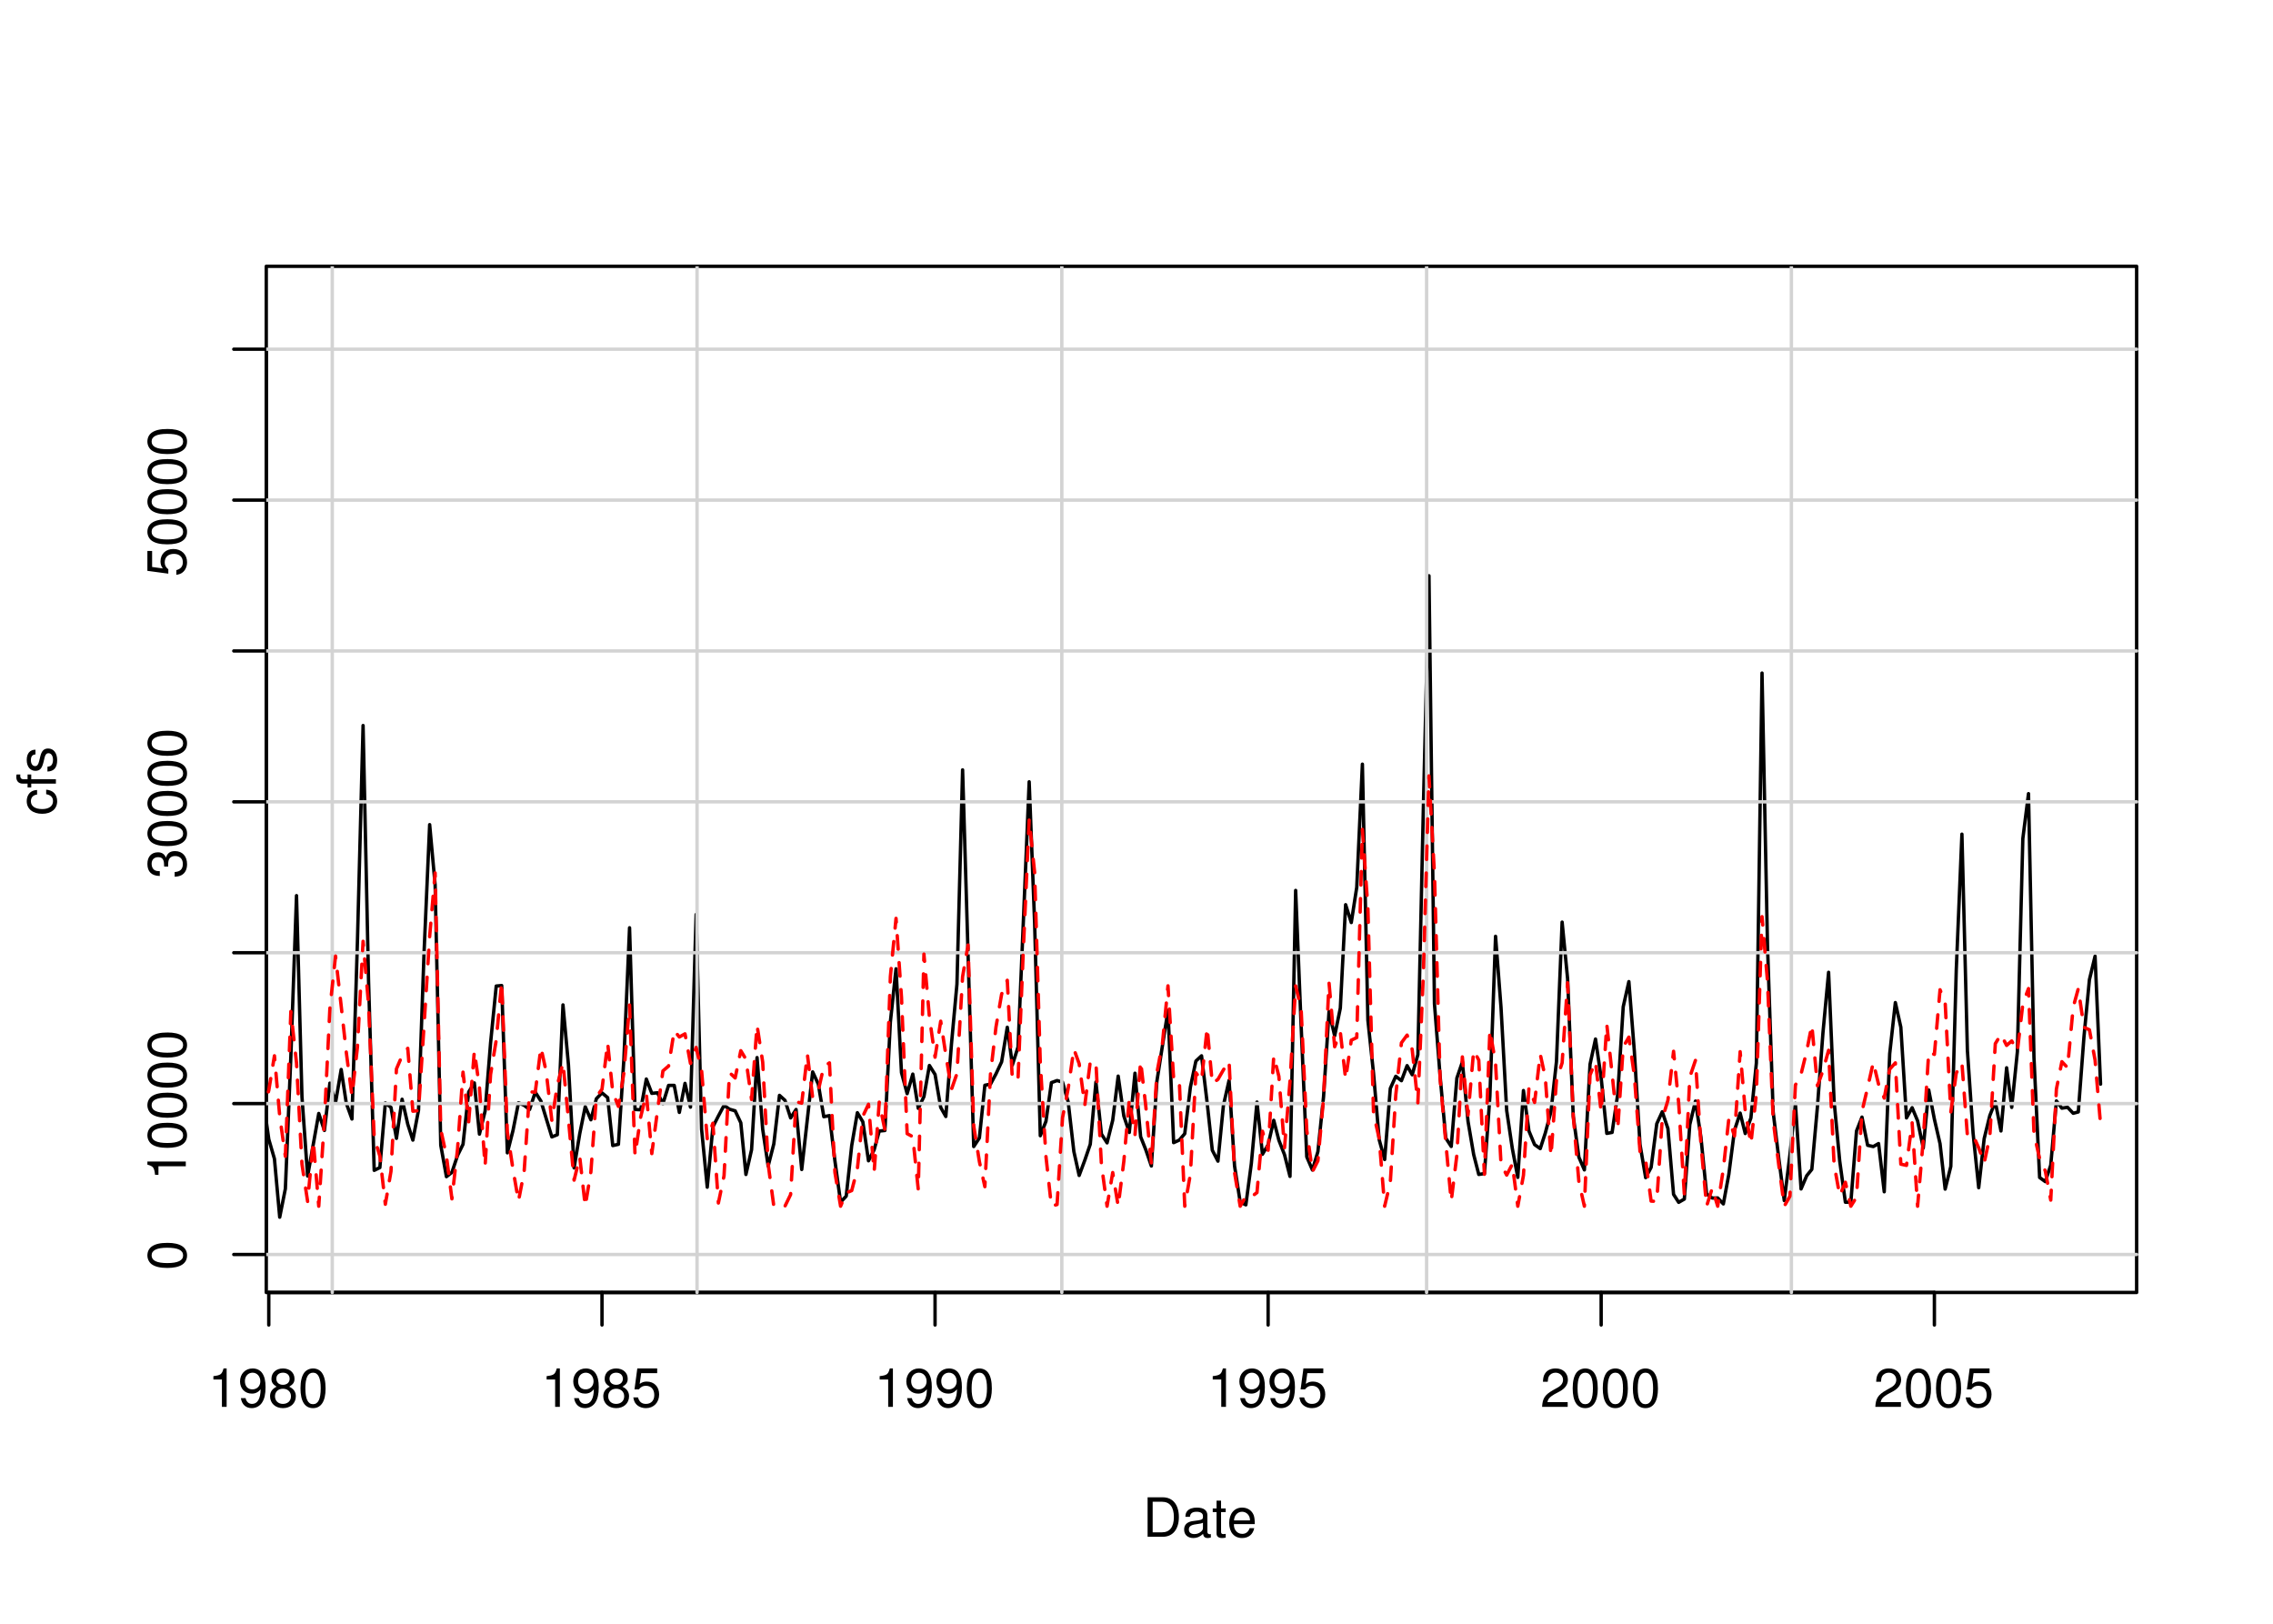 <?xml version="1.0" encoding="UTF-8"?>
<svg xmlns="http://www.w3.org/2000/svg" xmlns:xlink="http://www.w3.org/1999/xlink" width="504pt" height="360pt" viewBox="0 0 504 360" version="1.1">
<defs>
<g>
<symbol overflow="visible" id="glyph0-0">
<path style="stroke:none;" d=""/>
</symbol>
<symbol overflow="visible" id="glyph0-1">
<path style="stroke:none;" d="M 3.109 -6.062 L 3.109 0 L 4.156 0 L 4.156 -8.516 L 3.469 -8.516 C 3.094 -7.203 2.859 -7.016 1.219 -6.812 L 1.219 -6.062 L 3.109 -6.062 Z M 3.109 -6.062 "/>
</symbol>
<symbol overflow="visible" id="glyph0-2">
<path style="stroke:none;" d="M 0.641 -1.938 C 0.844 -0.547 1.75 0.281 3.047 0.281 C 3.984 0.281 4.844 -0.188 5.328 -0.938 C 5.875 -1.766 6.109 -2.812 6.109 -4.359 C 6.109 -5.781 5.891 -6.703 5.391 -7.453 C 4.922 -8.141 4.172 -8.516 3.234 -8.516 C 1.625 -8.516 0.453 -7.312 0.453 -5.641 C 0.453 -4.062 1.531 -2.938 3.078 -2.938 C 3.875 -2.938 4.469 -3.234 5.016 -3.891 C 5 -1.812 4.328 -0.656 3.125 -0.656 C 2.375 -0.656 1.859 -1.125 1.688 -1.938 L 0.641 -1.938 Z M 3.234 -7.578 C 4.219 -7.578 4.953 -6.766 4.953 -5.656 C 4.953 -4.625 4.219 -3.875 3.188 -3.875 C 2.172 -3.875 1.531 -4.578 1.531 -5.719 C 1.531 -6.797 2.25 -7.578 3.234 -7.578 Z M 3.234 -7.578 "/>
</symbol>
<symbol overflow="visible" id="glyph0-3">
<path style="stroke:none;" d="M 4.688 -4.469 C 5.562 -5 5.859 -5.438 5.859 -6.234 C 5.859 -7.578 4.812 -8.516 3.297 -8.516 C 1.797 -8.516 0.75 -7.578 0.75 -6.234 C 0.75 -5.453 1.031 -5.016 1.891 -4.469 C 0.922 -4.016 0.438 -3.297 0.438 -2.359 C 0.438 -0.797 1.625 0.281 3.297 0.281 C 4.984 0.281 6.156 -0.797 6.156 -2.359 C 6.156 -3.297 5.672 -4.016 4.688 -4.469 Z M 3.297 -7.578 C 4.203 -7.578 4.781 -7.047 4.781 -6.219 C 4.781 -5.422 4.188 -4.891 3.297 -4.891 C 2.406 -4.891 1.828 -5.422 1.828 -6.234 C 1.828 -7.047 2.406 -7.578 3.297 -7.578 Z M 3.297 -4.016 C 4.359 -4.016 5.078 -3.344 5.078 -2.344 C 5.078 -1.328 4.359 -0.656 3.281 -0.656 C 2.25 -0.656 1.531 -1.344 1.531 -2.344 C 1.531 -3.344 2.25 -4.016 3.297 -4.016 Z M 3.297 -4.016 "/>
</symbol>
<symbol overflow="visible" id="glyph0-4">
<path style="stroke:none;" d="M 3.297 -8.516 C 2.516 -8.516 1.781 -8.156 1.344 -7.578 C 0.797 -6.828 0.516 -5.688 0.516 -4.109 C 0.516 -1.25 1.469 0.281 3.297 0.281 C 5.094 0.281 6.078 -1.25 6.078 -4.047 C 6.078 -5.703 5.812 -6.797 5.25 -7.578 C 4.812 -8.172 4.109 -8.516 3.297 -8.516 Z M 3.297 -7.578 C 4.438 -7.578 5 -6.422 5 -4.141 C 5 -1.734 4.453 -0.594 3.281 -0.594 C 2.156 -0.594 1.594 -1.781 1.594 -4.109 C 1.594 -6.438 2.156 -7.578 3.297 -7.578 Z M 3.297 -7.578 "/>
</symbol>
<symbol overflow="visible" id="glyph0-5">
<path style="stroke:none;" d="M 5.719 -8.516 L 1.312 -8.516 L 0.688 -3.875 L 1.656 -3.875 C 2.141 -4.469 2.562 -4.672 3.219 -4.672 C 4.359 -4.672 5.078 -3.891 5.078 -2.625 C 5.078 -1.406 4.375 -0.656 3.219 -0.656 C 2.297 -0.656 1.734 -1.125 1.469 -2.094 L 0.422 -2.094 C 0.562 -1.391 0.688 -1.062 0.938 -0.75 C 1.422 -0.094 2.281 0.281 3.234 0.281 C 4.953 0.281 6.156 -0.969 6.156 -2.766 C 6.156 -4.453 5.047 -5.609 3.406 -5.609 C 2.812 -5.609 2.328 -5.453 1.844 -5.094 L 2.172 -7.469 L 5.719 -7.469 L 5.719 -8.516 Z M 5.719 -8.516 "/>
</symbol>
<symbol overflow="visible" id="glyph0-6">
<path style="stroke:none;" d="M 6.078 -1.047 L 1.594 -1.047 C 1.703 -1.734 2.094 -2.188 3.125 -2.797 L 4.328 -3.438 C 5.516 -4.094 6.125 -4.969 6.125 -6.016 C 6.125 -6.719 5.844 -7.375 5.344 -7.844 C 4.844 -8.297 4.219 -8.516 3.406 -8.516 C 2.328 -8.516 1.531 -8.125 1.062 -7.406 C 0.75 -6.953 0.625 -6.422 0.594 -5.562 L 1.656 -5.562 C 1.688 -6.125 1.766 -6.484 1.906 -6.75 C 2.188 -7.266 2.734 -7.578 3.375 -7.578 C 4.328 -7.578 5.047 -6.906 5.047 -5.984 C 5.047 -5.312 4.656 -4.734 3.906 -4.312 L 2.797 -3.688 C 1.016 -2.672 0.5 -1.875 0.406 0 L 6.078 0 L 6.078 -1.047 Z M 6.078 -1.047 "/>
</symbol>
<symbol overflow="visible" id="glyph0-7">
<path style="stroke:none;" d="M 1.062 0 L 4.438 0 C 6.641 0 8 -1.656 8 -4.375 C 8 -7.094 6.656 -8.75 4.438 -8.75 L 1.062 -8.75 L 1.062 0 Z M 2.188 -0.984 L 2.188 -7.766 L 4.25 -7.766 C 5.969 -7.766 6.891 -6.594 6.891 -4.375 C 6.891 -2.156 5.969 -0.984 4.25 -0.984 L 2.188 -0.984 Z M 2.188 -0.984 "/>
</symbol>
<symbol overflow="visible" id="glyph0-8">
<path style="stroke:none;" d="M 6.422 -0.594 C 6.312 -0.562 6.266 -0.562 6.203 -0.562 C 5.859 -0.562 5.656 -0.75 5.656 -1.062 L 5.656 -4.75 C 5.656 -5.875 4.844 -6.469 3.297 -6.469 C 2.391 -6.469 1.625 -6.203 1.219 -5.734 C 0.922 -5.406 0.797 -5.047 0.781 -4.422 L 1.781 -4.422 C 1.875 -5.203 2.328 -5.547 3.266 -5.547 C 4.156 -5.547 4.672 -5.203 4.672 -4.609 L 4.672 -4.344 C 4.672 -3.922 4.422 -3.75 3.625 -3.641 C 2.203 -3.469 1.984 -3.422 1.609 -3.266 C 0.875 -2.969 0.5 -2.406 0.5 -1.578 C 0.5 -0.438 1.297 0.281 2.562 0.281 C 3.359 0.281 4 0 4.703 -0.641 C 4.781 -0.016 5.094 0.281 5.734 0.281 C 5.938 0.281 6.094 0.25 6.422 0.172 L 6.422 -0.594 Z M 4.672 -1.984 C 4.672 -1.641 4.578 -1.438 4.266 -1.156 C 3.859 -0.797 3.375 -0.594 2.781 -0.594 C 2 -0.594 1.547 -0.969 1.547 -1.609 C 1.547 -2.266 1.984 -2.609 3.062 -2.766 C 4.109 -2.906 4.328 -2.953 4.672 -3.109 L 4.672 -1.984 Z M 4.672 -1.984 "/>
</symbol>
<symbol overflow="visible" id="glyph0-9">
<path style="stroke:none;" d="M 3.047 -6.281 L 2.016 -6.281 L 2.016 -8.016 L 1.016 -8.016 L 1.016 -6.281 L 0.172 -6.281 L 0.172 -5.469 L 1.016 -5.469 L 1.016 -0.719 C 1.016 -0.078 1.453 0.281 2.234 0.281 C 2.469 0.281 2.719 0.25 3.047 0.188 L 3.047 -0.641 C 2.922 -0.609 2.766 -0.594 2.562 -0.594 C 2.141 -0.594 2.016 -0.719 2.016 -1.156 L 2.016 -5.469 L 3.047 -5.469 L 3.047 -6.281 Z M 3.047 -6.281 "/>
</symbol>
<symbol overflow="visible" id="glyph0-10">
<path style="stroke:none;" d="M 6.156 -2.812 C 6.156 -3.766 6.078 -4.344 5.906 -4.812 C 5.5 -5.844 4.531 -6.469 3.359 -6.469 C 1.609 -6.469 0.484 -5.125 0.484 -3.062 C 0.484 -1 1.578 0.281 3.344 0.281 C 4.781 0.281 5.766 -0.547 6.031 -1.906 L 5.016 -1.906 C 4.734 -1.078 4.172 -0.641 3.375 -0.641 C 2.734 -0.641 2.203 -0.938 1.859 -1.469 C 1.625 -1.828 1.531 -2.188 1.531 -2.812 L 6.156 -2.812 Z M 1.547 -3.625 C 1.625 -4.781 2.344 -5.547 3.344 -5.547 C 4.328 -5.547 5.094 -4.734 5.094 -3.703 C 5.094 -3.672 5.094 -3.641 5.078 -3.625 L 1.547 -3.625 Z M 1.547 -3.625 "/>
</symbol>
<symbol overflow="visible" id="glyph1-0">
<path style="stroke:none;" d=""/>
</symbol>
<symbol overflow="visible" id="glyph1-1">
<path style="stroke:none;" d="M -8.516 -3.297 C -8.516 -2.516 -8.156 -1.781 -7.578 -1.344 C -6.828 -0.797 -5.688 -0.516 -4.109 -0.516 C -1.25 -0.516 0.281 -1.469 0.281 -3.297 C 0.281 -5.094 -1.25 -6.078 -4.047 -6.078 C -5.703 -6.078 -6.797 -5.812 -7.578 -5.25 C -8.172 -4.812 -8.516 -4.109 -8.516 -3.297 Z M -7.578 -3.297 C -7.578 -4.438 -6.422 -5 -4.141 -5 C -1.734 -5 -0.594 -4.453 -0.594 -3.281 C -0.594 -2.156 -1.781 -1.594 -4.109 -1.594 C -6.438 -1.594 -7.578 -2.156 -7.578 -3.297 Z M -7.578 -3.297 "/>
</symbol>
<symbol overflow="visible" id="glyph1-2">
<path style="stroke:none;" d="M -6.062 -3.109 L 0 -3.109 L 0 -4.156 L -8.516 -4.156 L -8.516 -3.469 C -7.203 -3.094 -7.016 -2.859 -6.812 -1.219 L -6.062 -1.219 L -6.062 -3.109 Z M -6.062 -3.109 "/>
</symbol>
<symbol overflow="visible" id="glyph1-3">
<path style="stroke:none;" d="M -3.906 -2.656 L -3.906 -2.781 L -3.906 -3.234 C -3.906 -4.391 -3.391 -4.984 -2.359 -4.984 C -1.297 -4.984 -0.656 -4.328 -0.656 -3.234 C -0.656 -2.078 -1.234 -1.516 -2.469 -1.438 L -2.469 -0.391 C -1.781 -0.438 -1.344 -0.547 -0.953 -0.75 C -0.141 -1.188 0.281 -2.031 0.281 -3.188 C 0.281 -4.938 -0.766 -6.078 -2.375 -6.078 C -3.453 -6.078 -4.062 -5.656 -4.406 -4.625 C -4.719 -5.422 -5.312 -5.812 -6.172 -5.812 C -7.625 -5.812 -8.516 -4.844 -8.516 -3.234 C -8.516 -1.516 -7.578 -0.594 -5.766 -0.562 L -5.766 -1.625 C -6.281 -1.625 -6.562 -1.688 -6.828 -1.812 C -7.297 -2.047 -7.578 -2.578 -7.578 -3.234 C -7.578 -4.172 -7.031 -4.734 -6.125 -4.734 C -5.531 -4.734 -5.172 -4.531 -4.984 -4.062 C -4.859 -3.766 -4.812 -3.391 -4.797 -2.656 L -3.906 -2.656 Z M -3.906 -2.656 "/>
</symbol>
<symbol overflow="visible" id="glyph1-4">
<path style="stroke:none;" d="M -8.516 -5.719 L -8.516 -1.312 L -3.875 -0.688 L -3.875 -1.656 C -4.469 -2.141 -4.672 -2.562 -4.672 -3.219 C -4.672 -4.359 -3.891 -5.078 -2.625 -5.078 C -1.406 -5.078 -0.656 -4.375 -0.656 -3.219 C -0.656 -2.297 -1.125 -1.734 -2.094 -1.469 L -2.094 -0.422 C -1.391 -0.562 -1.062 -0.688 -0.75 -0.938 C -0.094 -1.422 0.281 -2.281 0.281 -3.234 C 0.281 -4.953 -0.969 -6.156 -2.766 -6.156 C -4.453 -6.156 -5.609 -5.047 -5.609 -3.406 C -5.609 -2.812 -5.453 -2.328 -5.094 -1.844 L -7.469 -2.172 L -7.469 -5.719 L -8.516 -5.719 Z M -8.516 -5.719 "/>
</symbol>
<symbol overflow="visible" id="glyph1-5">
<path style="stroke:none;" d="M -4.172 -5.656 C -4.781 -5.609 -5.188 -5.469 -5.531 -5.234 C -6.125 -4.797 -6.469 -4.047 -6.469 -3.172 C -6.469 -1.469 -5.125 -0.375 -3.031 -0.375 C -1.016 -0.375 0.281 -1.453 0.281 -3.156 C 0.281 -4.656 -0.625 -5.609 -2.156 -5.719 L -2.156 -4.719 C -1.156 -4.547 -0.641 -4.031 -0.641 -3.188 C -0.641 -2.078 -1.547 -1.422 -3.031 -1.422 C -4.609 -1.422 -5.547 -2.062 -5.547 -3.156 C -5.547 -4 -5.047 -4.531 -4.172 -4.641 L -4.172 -5.656 Z M -4.172 -5.656 "/>
</symbol>
<symbol overflow="visible" id="glyph1-6">
<path style="stroke:none;" d="M -6.281 -3.094 L -6.281 -2.047 L -7.266 -2.047 C -7.688 -2.047 -7.906 -2.297 -7.906 -2.75 C -7.906 -2.828 -7.906 -2.875 -7.891 -3.094 L -8.719 -3.094 C -8.766 -2.875 -8.781 -2.734 -8.781 -2.531 C -8.781 -1.609 -8.25 -1.062 -7.359 -1.062 L -6.281 -1.062 L -6.281 -0.219 L -5.469 -0.219 L -5.469 -1.062 L 0 -1.062 L 0 -2.047 L -5.469 -2.047 L -5.469 -3.094 L -6.281 -3.094 Z M -6.281 -3.094 "/>
</symbol>
<symbol overflow="visible" id="glyph1-7">
<path style="stroke:none;" d="M -4.531 -5.25 C -5.766 -5.25 -6.469 -4.422 -6.469 -2.969 C -6.469 -1.516 -5.719 -0.562 -4.547 -0.562 C -3.562 -0.562 -3.094 -1.062 -2.734 -2.562 L -2.516 -3.484 C -2.344 -4.188 -2.094 -4.469 -1.625 -4.469 C -1.047 -4.469 -0.641 -3.875 -0.641 -3 C -0.641 -2.453 -0.797 -2 -1.062 -1.75 C -1.25 -1.594 -1.422 -1.531 -1.875 -1.469 L -1.875 -0.406 C -0.422 -0.453 0.281 -1.266 0.281 -2.922 C 0.281 -4.5 -0.5 -5.516 -1.719 -5.516 C -2.656 -5.516 -3.172 -4.984 -3.469 -3.734 L -3.703 -2.766 C -3.891 -1.953 -4.156 -1.609 -4.594 -1.609 C -5.172 -1.609 -5.547 -2.125 -5.547 -2.938 C -5.547 -3.75 -5.203 -4.172 -4.531 -4.203 L -4.531 -5.25 Z M -4.531 -5.25 "/>
</symbol>
</g>
<clipPath id="clip1">
  <path d="M 59.039 59.039 L 474.758 59.039 L 474.758 287.559 L 59.039 287.559 Z M 59.039 59.039 "/>
</clipPath>
<clipPath id="clip2">
  <path d="M 0 0 L 505 0 L 505 361 L 0 361 Z M 0 0 "/>
</clipPath>
<clipPath id="clip3">
  <path d="M 0 0 L 505 0 L 505 361 L 0 361 Z M 0 0 "/>
</clipPath>
<clipPath id="clip4">
  <path d="M 59.039 59.039 L 474.758 59.039 L 474.758 287.559 L 59.039 287.559 Z M 59.039 59.039 "/>
</clipPath>
</defs>
<g id="surface0">
<rect x="0" y="0" width="504" height="360" style="fill:rgb(100%,100%,100%);fill-opacity:1;stroke:none;"/>
<g clip-path="url(#clip1)" clip-rule="nonzero">
<path style="fill:none;stroke-width:0.75;stroke-linecap:round;stroke-linejoin:round;stroke:rgb(0%,0%,0%);stroke-opacity:1;stroke-miterlimit:10;" d="M 53.41 252.945 L 53.41 252.945 L 54.664 255.641 L 55.879 252.469 L 57.133 240.867 L 58.344 243.652 L 59.598 252.586 L 60.852 256.922 L 62.023 269.863 L 63.277 263.543 L 64.492 234.234 L 65.746 198.574 L 66.957 243.188 L 68.211 260.742 L 69.465 253.703 L 70.68 246.867 L 71.934 250.629 L 73.145 240.141 L 74.398 244.484 L 75.652 237.117 L 76.785 244.609 L 78.039 248.098 L 79.254 208.766 L 80.508 160.859 L 81.719 217.441 L 82.973 259.48 L 84.227 258.863 L 85.441 244.535 L 86.695 245.523 L 87.906 252.387 L 89.16 243.715 L 90.414 249.254 L 91.547 252.773 L 92.801 246.113 L 94.016 211.469 L 95.27 182.832 L 96.48 196.152 L 97.734 253.91 L 98.988 260.879 L 100.203 259.93 L 101.457 256.168 L 102.668 253.703 L 103.922 242.105 L 105.176 240.098 L 106.309 251.449 L 107.562 246.344 L 108.777 231.234 L 110.031 218.617 L 111.242 218.504 L 112.496 255.594 L 113.75 250.641 L 114.965 244.492 L 116.219 245.059 L 117.43 245.984 L 118.684 242.148 L 119.938 244.109 L 121.109 247.969 L 122.363 252.062 L 123.578 251.582 L 124.832 222.797 L 126.043 236.07 L 127.297 258.934 L 128.551 251.348 L 129.766 245.363 L 131.02 248.27 L 132.234 243.602 L 133.484 242.301 L 134.738 243.352 L 135.871 253.988 L 137.125 253.703 L 138.34 234.742 L 139.594 205.695 L 140.805 245.988 L 142.059 246.051 L 143.312 239.234 L 144.527 242.406 L 145.781 242.281 L 146.992 244.703 L 148.246 240.648 L 149.5 240.648 L 150.633 246.633 L 151.887 240.195 L 153.102 245.465 L 154.355 202.75 L 155.566 250.371 L 156.82 263.215 L 158.074 249.816 L 159.289 247.43 L 160.543 245.078 L 161.754 245.922 L 163.008 246.285 L 164.262 248.941 L 165.395 260.395 L 166.648 254.906 L 167.863 234.477 L 169.117 250.391 L 170.328 258.523 L 171.582 253.605 L 172.836 242.852 L 174.051 243.949 L 175.305 247.852 L 176.516 245.98 L 177.77 259.289 L 179.023 248.066 L 180.195 237.656 L 181.449 240.371 L 182.664 247.586 L 183.918 247.344 L 185.133 257.41 L 186.387 266.527 L 187.637 265.199 L 188.852 253.984 L 190.105 246.695 L 191.32 248.727 L 192.574 257.359 L 193.828 254.914 L 194.957 250.766 L 196.211 250.645 L 197.426 226.582 L 198.68 214.789 L 199.891 237.805 L 201.145 242.473 L 202.398 238.141 L 203.613 245.73 L 204.867 243.133 L 206.082 236.223 L 207.332 238.219 L 208.586 245.527 L 209.719 247.539 L 210.973 231.477 L 212.188 218.172 L 213.441 170.691 L 214.652 211.613 L 215.906 254.203 L 217.16 252.305 L 218.375 240.613 L 219.629 240.359 L 220.84 238.098 L 222.094 235.422 L 223.348 227.754 L 224.48 236.113 L 225.734 232.125 L 226.949 203.441 L 228.203 173.332 L 229.414 204.719 L 230.668 251.801 L 231.922 248.609 L 233.137 240.027 L 234.391 239.566 L 235.602 239.922 L 236.855 244.316 L 238.109 255.293 L 239.285 260.609 L 240.539 257.234 L 241.75 253.691 L 243.004 239.902 L 244.219 251.422 L 245.473 253.387 L 246.727 248.359 L 247.938 238.586 L 249.191 247.426 L 250.406 251.074 L 251.66 237.945 L 252.914 252.023 L 254.043 254.867 L 255.297 258.512 L 256.512 239.797 L 257.766 231.75 L 258.98 224.023 L 260.234 253.336 L 261.484 252.773 L 262.699 251.352 L 263.953 241.016 L 265.168 235.25 L 266.422 234.082 L 267.676 244.582 L 268.805 255.008 L 270.059 257.441 L 271.273 245.074 L 272.527 239.523 L 273.742 258.516 L 274.992 266.504 L 276.246 267.129 L 277.461 257.977 L 278.715 244.336 L 279.93 255.91 L 281.184 253.805 L 282.434 248.387 L 283.566 252.789 L 284.82 256.016 L 286.035 260.82 L 287.289 197.418 L 288.5 227.273 L 289.754 256.488 L 291.008 259.402 L 292.223 255.32 L 293.477 243.141 L 294.688 224.285 L 295.941 229.652 L 297.195 223.512 L 298.371 200.582 L 299.625 204.539 L 300.836 196.727 L 302.09 169.426 L 303.305 226.16 L 304.559 237.977 L 305.812 252.684 L 307.023 257.078 L 308.277 241.316 L 309.492 238.621 L 310.746 239.602 L 312 236.262 L 313.133 238.289 L 314.387 233.844 L 315.598 179.512 L 316.852 127.656 L 318.066 222.523 L 319.32 238.59 L 320.574 252.312 L 321.785 254.184 L 323.039 239.023 L 324.254 235.465 L 325.508 248.613 L 326.762 255.977 L 327.891 260.387 L 329.145 260.191 L 330.359 243.066 L 331.613 207.586 L 332.828 223.402 L 334.082 246.207 L 335.332 254.637 L 336.547 261.035 L 337.801 241.781 L 339.016 250.762 L 340.27 253.773 L 341.523 254.66 L 342.652 251.18 L 343.906 246.434 L 345.121 235.344 L 346.375 204.445 L 347.59 217 L 348.84 247.477 L 350.094 256.566 L 351.309 259.379 L 352.562 235.98 L 353.777 230.367 L 355.031 238.961 L 356.281 251.285 L 357.457 251.07 L 358.711 242.527 L 359.922 223.211 L 361.176 217.633 L 362.391 233.129 L 363.645 253.746 L 364.898 261.102 L 366.109 258.82 L 367.363 249.141 L 368.578 246.488 L 369.832 250.207 L 371.086 264.809 L 372.219 266.57 L 373.473 265.848 L 374.684 249.332 L 375.938 244.121 L 377.152 252.125 L 378.406 264.703 L 379.66 265.621 L 380.871 265.594 L 382.125 266.922 L 383.34 260.359 L 384.594 250.59 L 385.848 246.785 L 386.98 251.316 L 388.234 247.859 L 389.445 235.684 L 390.699 149.23 L 391.914 209.664 L 393.168 246.52 L 394.422 256.863 L 395.633 266.18 L 396.887 255.98 L 398.102 244.633 L 399.355 263.602 L 400.609 260.668 L 401.742 259.258 L 402.992 245.297 L 404.207 229.008 L 405.461 215.57 L 406.676 244.078 L 407.93 257.441 L 409.184 266.543 L 410.395 266.527 L 411.648 250.762 L 412.863 247.672 L 414.117 253.926 L 415.371 254.203 L 416.543 253.539 L 417.797 264.23 L 419.008 233.641 L 420.262 222.281 L 421.477 227.742 L 422.73 247.852 L 423.984 245.59 L 425.195 248.496 L 426.449 254.527 L 427.664 241.66 L 428.918 248.137 L 430.172 253.574 L 431.305 263.637 L 432.559 258.605 L 433.77 215.016 L 435.023 184.945 L 436.238 232.902 L 437.492 251.188 L 438.746 263.328 L 439.957 252.449 L 441.211 247.328 L 442.426 244.262 L 443.68 250.746 L 444.934 236.738 L 446.066 245.52 L 447.32 233.188 L 448.531 185.926 L 449.785 175.961 L 451 234.512 L 452.254 261.062 L 453.508 261.98 L 454.719 258.316 L 455.973 244.086 L 457.188 245.695 L 458.441 245.492 L 459.695 246.824 L 460.828 246.527 L 462.082 229.91 L 463.293 217.215 L 464.547 211.996 L 465.762 240.363 "/>
</g>
<g clip-path="url(#clip2)" clip-rule="nonzero">
<path style="fill:none;stroke-width:0.75;stroke-linecap:round;stroke-linejoin:round;stroke:rgb(0%,0%,0%);stroke-opacity:1;stroke-miterlimit:10;" d="M 59.598 286.559 L 428.918 286.559 "/>
<path style="fill:none;stroke-width:0.75;stroke-linecap:round;stroke-linejoin:round;stroke:rgb(0%,0%,0%);stroke-opacity:1;stroke-miterlimit:10;" d="M 59.598 286.559 L 59.598 293.762 "/>
<path style="fill:none;stroke-width:0.75;stroke-linecap:round;stroke-linejoin:round;stroke:rgb(0%,0%,0%);stroke-opacity:1;stroke-miterlimit:10;" d="M 133.484 286.559 L 133.484 293.762 "/>
<path style="fill:none;stroke-width:0.75;stroke-linecap:round;stroke-linejoin:round;stroke:rgb(0%,0%,0%);stroke-opacity:1;stroke-miterlimit:10;" d="M 207.332 286.559 L 207.332 293.762 "/>
<path style="fill:none;stroke-width:0.75;stroke-linecap:round;stroke-linejoin:round;stroke:rgb(0%,0%,0%);stroke-opacity:1;stroke-miterlimit:10;" d="M 281.184 286.559 L 281.184 293.762 "/>
<path style="fill:none;stroke-width:0.75;stroke-linecap:round;stroke-linejoin:round;stroke:rgb(0%,0%,0%);stroke-opacity:1;stroke-miterlimit:10;" d="M 355.031 286.559 L 355.031 293.762 "/>
<path style="fill:none;stroke-width:0.75;stroke-linecap:round;stroke-linejoin:round;stroke:rgb(0%,0%,0%);stroke-opacity:1;stroke-miterlimit:10;" d="M 428.918 286.559 L 428.918 293.762 "/>
<g style="fill:rgb(0%,0%,0%);fill-opacity:1;">
  <use xlink:href="#glyph0-1" x="46.098" y="311.916"/>
  <use xlink:href="#glyph0-2" x="52.77" y="311.916"/>
  <use xlink:href="#glyph0-3" x="59.441" y="311.916"/>
  <use xlink:href="#glyph0-4" x="66.113" y="311.916"/>
</g>
<g style="fill:rgb(0%,0%,0%);fill-opacity:1;">
  <use xlink:href="#glyph0-1" x="119.984" y="311.916"/>
  <use xlink:href="#glyph0-2" x="126.656" y="311.916"/>
  <use xlink:href="#glyph0-3" x="133.328" y="311.916"/>
  <use xlink:href="#glyph0-5" x="140" y="311.916"/>
</g>
<g style="fill:rgb(0%,0%,0%);fill-opacity:1;">
  <use xlink:href="#glyph0-1" x="193.832" y="311.916"/>
  <use xlink:href="#glyph0-2" x="200.504" y="311.916"/>
  <use xlink:href="#glyph0-2" x="207.176" y="311.916"/>
  <use xlink:href="#glyph0-4" x="213.848" y="311.916"/>
</g>
<g style="fill:rgb(0%,0%,0%);fill-opacity:1;">
  <use xlink:href="#glyph0-1" x="267.684" y="311.916"/>
  <use xlink:href="#glyph0-2" x="274.355" y="311.916"/>
  <use xlink:href="#glyph0-2" x="281.027" y="311.916"/>
  <use xlink:href="#glyph0-5" x="287.699" y="311.916"/>
</g>
<g style="fill:rgb(0%,0%,0%);fill-opacity:1;">
  <use xlink:href="#glyph0-6" x="341.531" y="311.916"/>
  <use xlink:href="#glyph0-4" x="348.203" y="311.916"/>
  <use xlink:href="#glyph0-4" x="354.875" y="311.916"/>
  <use xlink:href="#glyph0-4" x="361.547" y="311.916"/>
</g>
<g style="fill:rgb(0%,0%,0%);fill-opacity:1;">
  <use xlink:href="#glyph0-6" x="415.418" y="311.916"/>
  <use xlink:href="#glyph0-4" x="422.09" y="311.916"/>
  <use xlink:href="#glyph0-4" x="428.762" y="311.916"/>
  <use xlink:href="#glyph0-5" x="435.434" y="311.916"/>
</g>
<path style="fill:none;stroke-width:0.75;stroke-linecap:round;stroke-linejoin:round;stroke:rgb(0%,0%,0%);stroke-opacity:1;stroke-miterlimit:10;" d="M 59.039 278.133 L 59.039 77.422 "/>
<path style="fill:none;stroke-width:0.75;stroke-linecap:round;stroke-linejoin:round;stroke:rgb(0%,0%,0%);stroke-opacity:1;stroke-miterlimit:10;" d="M 59.039 278.133 L 51.84 278.133 "/>
<path style="fill:none;stroke-width:0.75;stroke-linecap:round;stroke-linejoin:round;stroke:rgb(0%,0%,0%);stroke-opacity:1;stroke-miterlimit:10;" d="M 59.039 244.68 L 51.84 244.68 "/>
<path style="fill:none;stroke-width:0.75;stroke-linecap:round;stroke-linejoin:round;stroke:rgb(0%,0%,0%);stroke-opacity:1;stroke-miterlimit:10;" d="M 59.039 211.23 L 51.84 211.23 "/>
<path style="fill:none;stroke-width:0.75;stroke-linecap:round;stroke-linejoin:round;stroke:rgb(0%,0%,0%);stroke-opacity:1;stroke-miterlimit:10;" d="M 59.039 177.777 L 51.84 177.777 "/>
<path style="fill:none;stroke-width:0.75;stroke-linecap:round;stroke-linejoin:round;stroke:rgb(0%,0%,0%);stroke-opacity:1;stroke-miterlimit:10;" d="M 59.039 144.324 L 51.84 144.324 "/>
<path style="fill:none;stroke-width:0.75;stroke-linecap:round;stroke-linejoin:round;stroke:rgb(0%,0%,0%);stroke-opacity:1;stroke-miterlimit:10;" d="M 59.039 110.875 L 51.84 110.875 "/>
<path style="fill:none;stroke-width:0.75;stroke-linecap:round;stroke-linejoin:round;stroke:rgb(0%,0%,0%);stroke-opacity:1;stroke-miterlimit:10;" d="M 59.039 77.422 L 51.84 77.422 "/>
<g style="fill:rgb(0%,0%,0%);fill-opacity:1;">
  <use xlink:href="#glyph1-1" x="41.197" y="281.633"/>
</g>
<g style="fill:rgb(0%,0%,0%);fill-opacity:1;">
  <use xlink:href="#glyph1-2" x="41.197" y="261.68"/>
  <use xlink:href="#glyph1-1" x="41.197" y="255.008"/>
  <use xlink:href="#glyph1-1" x="41.197" y="248.336"/>
  <use xlink:href="#glyph1-1" x="41.197" y="241.664"/>
  <use xlink:href="#glyph1-1" x="41.197" y="234.992"/>
</g>
<g style="fill:rgb(0%,0%,0%);fill-opacity:1;">
  <use xlink:href="#glyph1-3" x="41.197" y="194.777"/>
  <use xlink:href="#glyph1-1" x="41.197" y="188.105"/>
  <use xlink:href="#glyph1-1" x="41.197" y="181.434"/>
  <use xlink:href="#glyph1-1" x="41.197" y="174.762"/>
  <use xlink:href="#glyph1-1" x="41.197" y="168.09"/>
</g>
<g style="fill:rgb(0%,0%,0%);fill-opacity:1;">
  <use xlink:href="#glyph1-4" x="41.197" y="127.875"/>
  <use xlink:href="#glyph1-1" x="41.197" y="121.203"/>
  <use xlink:href="#glyph1-1" x="41.197" y="114.531"/>
  <use xlink:href="#glyph1-1" x="41.197" y="107.859"/>
  <use xlink:href="#glyph1-1" x="41.197" y="101.188"/>
</g>
<path style="fill:none;stroke-width:0.75;stroke-linecap:round;stroke-linejoin:round;stroke:rgb(0%,0%,0%);stroke-opacity:1;stroke-miterlimit:10;" d="M 59.039 286.559 L 59.039 286.559 L 473.762 286.559 L 473.762 59.039 L 59.039 59.039 L 59.039 286.559 "/>
</g>
<g clip-path="url(#clip3)" clip-rule="nonzero">
<g style="fill:rgb(0%,0%,0%);fill-opacity:1;">
  <use xlink:href="#glyph0-7" x="253.398" y="340.717"/>
  <use xlink:href="#glyph0-8" x="262.062" y="340.717"/>
  <use xlink:href="#glyph0-9" x="268.734" y="340.717"/>
  <use xlink:href="#glyph0-10" x="272.07" y="340.717"/>
</g>
<g style="fill:rgb(0%,0%,0%);fill-opacity:1;">
  <use xlink:href="#glyph1-5" x="12.396" y="180.801"/>
  <use xlink:href="#glyph1-6" x="12.396" y="174.801"/>
  <use xlink:href="#glyph1-7" x="12.396" y="171.465"/>
</g>
</g>
<g clip-path="url(#clip4)" clip-rule="nonzero">
<path style="fill:none;stroke-width:0.75;stroke-linecap:round;stroke-linejoin:round;stroke:rgb(82.745%,82.745%,82.745%);stroke-opacity:1;stroke-miterlimit:10;" d="M 73.672 286.559 L 73.672 59.039 "/>
<path style="fill:none;stroke-width:0.75;stroke-linecap:round;stroke-linejoin:round;stroke:rgb(82.745%,82.745%,82.745%);stroke-opacity:1;stroke-miterlimit:10;" d="M 154.559 286.559 L 154.559 59.039 "/>
<path style="fill:none;stroke-width:0.75;stroke-linecap:round;stroke-linejoin:round;stroke:rgb(82.745%,82.745%,82.745%);stroke-opacity:1;stroke-miterlimit:10;" d="M 235.441 286.559 L 235.441 59.039 "/>
<path style="fill:none;stroke-width:0.75;stroke-linecap:round;stroke-linejoin:round;stroke:rgb(82.745%,82.745%,82.745%);stroke-opacity:1;stroke-miterlimit:10;" d="M 316.324 286.559 L 316.324 59.039 "/>
<path style="fill:none;stroke-width:0.75;stroke-linecap:round;stroke-linejoin:round;stroke:rgb(82.745%,82.745%,82.745%);stroke-opacity:1;stroke-miterlimit:10;" d="M 397.211 286.559 L 397.211 59.039 "/>
<path style="fill:none;stroke-width:0.75;stroke-linecap:round;stroke-linejoin:round;stroke:rgb(82.745%,82.745%,82.745%);stroke-opacity:1;stroke-miterlimit:10;" d="M 59.039 278.133 L 473.762 278.133 "/>
<path style="fill:none;stroke-width:0.75;stroke-linecap:round;stroke-linejoin:round;stroke:rgb(82.745%,82.745%,82.745%);stroke-opacity:1;stroke-miterlimit:10;" d="M 59.039 244.68 L 473.762 244.68 "/>
<path style="fill:none;stroke-width:0.75;stroke-linecap:round;stroke-linejoin:round;stroke:rgb(82.745%,82.745%,82.745%);stroke-opacity:1;stroke-miterlimit:10;" d="M 59.039 211.23 L 473.762 211.23 "/>
<path style="fill:none;stroke-width:0.75;stroke-linecap:round;stroke-linejoin:round;stroke:rgb(82.745%,82.745%,82.745%);stroke-opacity:1;stroke-miterlimit:10;" d="M 59.039 177.777 L 473.762 177.777 "/>
<path style="fill:none;stroke-width:0.75;stroke-linecap:round;stroke-linejoin:round;stroke:rgb(82.745%,82.745%,82.745%);stroke-opacity:1;stroke-miterlimit:10;" d="M 59.039 144.324 L 473.762 144.324 "/>
<path style="fill:none;stroke-width:0.75;stroke-linecap:round;stroke-linejoin:round;stroke:rgb(82.745%,82.745%,82.745%);stroke-opacity:1;stroke-miterlimit:10;" d="M 59.039 110.875 L 473.762 110.875 "/>
<path style="fill:none;stroke-width:0.75;stroke-linecap:round;stroke-linejoin:round;stroke:rgb(82.745%,82.745%,82.745%);stroke-opacity:1;stroke-miterlimit:10;" d="M 59.039 77.422 L 473.762 77.422 "/>
<path style="fill:none;stroke-width:0.75;stroke-linecap:round;stroke-linejoin:round;stroke:rgb(100%,0%,0%);stroke-opacity:1;stroke-dasharray:3,3;stroke-miterlimit:10;" d="M 53.41 245.43 L 53.41 245.43 L 54.664 262.359 L 55.879 267.43 L 57.133 264.473 L 58.344 246.215 L 59.598 241.754 L 60.852 234.078 L 62.023 247.449 L 63.277 256.375 L 64.492 224.254 L 65.746 235.652 L 66.957 258.105 L 68.211 266.383 L 69.465 252.98 L 70.68 267.43 L 71.934 248.359 L 73.145 223.613 L 74.398 211.965 L 75.652 223.027 L 76.785 233.324 L 78.039 242.922 L 79.254 232.199 L 80.508 208.699 L 81.719 222.66 L 82.973 252.281 L 84.227 256.289 L 85.441 266.996 L 86.695 259.68 L 87.906 236.988 L 89.16 234.059 L 90.414 232.422 L 91.547 246.367 L 92.801 246.234 L 94.016 227.484 L 95.27 207.605 L 96.48 193.539 L 97.734 250.445 L 98.988 256.293 L 100.203 265.797 L 101.457 254.719 L 102.668 237.711 L 103.922 248.742 L 105.176 233.031 L 106.309 241.082 L 107.562 258.508 L 108.777 238.223 L 110.031 230.602 L 111.242 217.734 L 112.496 250.969 L 113.75 259.273 L 114.965 266.289 L 116.219 259.754 L 117.43 242.078 L 118.684 242.148 L 119.938 232.254 L 121.109 237.605 L 122.363 248.441 L 123.578 240.598 L 124.832 235.652 L 126.043 248.176 L 127.297 261.648 L 128.551 256.516 L 129.766 267.414 L 131.02 259.816 L 132.234 243.16 L 133.484 241.492 L 134.738 231.258 L 135.871 242.137 L 137.125 245.301 L 138.34 237.832 L 139.594 222.828 L 140.805 256.098 L 142.059 247.66 L 143.312 242.453 L 144.527 255.762 L 145.781 246.293 L 146.992 237.434 L 148.246 236.352 L 149.5 228.488 L 150.633 229.91 L 151.887 229.215 L 153.102 235.777 L 154.355 232.234 L 155.566 237.324 L 156.82 252.461 L 158.074 249.031 L 159.289 266.719 L 160.543 260.688 L 161.754 237.801 L 163.008 238.992 L 164.262 232.949 L 165.395 234.844 L 166.648 243.777 L 167.863 227.305 L 169.117 235.496 L 170.328 258.105 L 171.582 267.43 L 172.836 267.43 L 174.051 267.43 L 175.305 264.844 L 176.516 244.258 L 177.77 244.586 L 179.023 233.746 L 180.195 243.383 L 181.449 241.766 L 182.664 236.418 L 183.918 235.652 L 185.133 259.969 L 186.387 267.43 L 187.637 264.477 L 188.852 263.965 L 190.105 259.188 L 191.32 247.477 L 192.574 244.82 L 193.828 259.789 L 194.957 244.359 L 196.211 250.516 L 197.426 216.512 L 198.68 203.613 L 199.891 221.113 L 201.145 251.34 L 202.398 252.02 L 203.613 263.738 L 204.867 211.531 L 206.082 225.492 L 207.332 234.395 L 208.586 226.41 L 209.719 233.852 L 210.973 241.527 L 212.188 238.023 L 213.441 216.523 L 214.652 209.52 L 215.906 249.625 L 217.16 257.52 L 218.375 263.098 L 219.629 238.082 L 220.84 227.715 L 222.094 220.414 L 223.348 217.34 L 224.48 239.48 L 225.734 239.129 L 226.949 209.609 L 228.203 181.684 L 229.414 193.484 L 230.668 235.594 L 231.922 256.387 L 233.137 267.43 L 234.391 267.055 L 235.602 247.793 L 236.855 241.32 L 238.109 232.578 L 239.285 235.832 L 240.539 245.02 L 241.75 235.387 L 243.004 235.621 L 244.219 258.105 L 245.473 267.43 L 246.727 259.965 L 247.938 267.43 L 249.191 257.484 L 250.406 243.695 L 251.66 251.688 L 252.914 235.262 L 254.043 245.109 L 255.297 258.008 L 256.512 237.922 L 257.766 231.242 L 258.98 218.57 L 260.234 239.164 L 261.484 239.473 L 262.699 267.43 L 263.953 260.297 L 265.168 237.832 L 266.422 239.562 L 267.676 227.844 L 268.805 240.219 L 270.059 239.309 L 271.273 237.199 L 272.527 235.285 L 273.742 259.969 L 274.992 267.43 L 276.246 265.219 L 277.461 265.363 L 278.715 264.398 L 279.93 250.809 L 281.184 255.023 L 282.434 234.152 L 283.566 238.617 L 284.82 254.457 L 286.035 239.77 L 287.289 218.586 L 288.5 223.617 L 289.754 250.621 L 291.008 259.781 L 292.223 257.359 L 293.477 243.473 L 294.688 217.871 L 295.941 232.078 L 297.195 228.816 L 298.371 239.246 L 299.625 230.625 L 300.836 230.039 L 302.09 183.883 L 303.305 201.199 L 304.559 246.883 L 305.812 252.434 L 307.023 267.43 L 308.277 262.148 L 309.492 242.754 L 310.746 231.199 L 312 229.492 L 313.133 232.688 L 314.387 244.504 L 315.598 216.203 L 316.852 172.023 L 318.066 193.742 L 319.32 239.184 L 320.574 253.242 L 321.785 266.301 L 323.039 256.059 L 324.254 234.328 L 325.508 247.246 L 326.762 232.91 L 327.891 235.027 L 329.145 260.344 L 330.359 228.406 L 331.613 235.652 L 332.828 258.105 L 334.082 260.531 L 335.332 258.102 L 336.547 267.43 L 337.801 260.57 L 339.016 241.188 L 340.27 244.426 L 341.523 233.727 L 342.652 238.949 L 343.906 256.293 L 345.121 239.516 L 346.375 235.652 L 347.59 217.891 L 348.84 247.367 L 350.094 262.039 L 351.309 267.43 L 352.562 238.34 L 353.777 235.418 L 355.031 246.531 L 356.281 227.129 L 357.457 238.066 L 358.711 250.262 L 359.922 232.105 L 361.176 229.941 L 362.391 238.48 L 363.645 255.348 L 364.898 257.254 L 366.109 266.297 L 367.363 266.367 L 368.578 248.051 L 369.832 243.98 L 371.086 233.082 L 372.219 244.594 L 373.473 264.773 L 374.684 238.816 L 375.938 235.094 L 377.152 253.613 L 378.406 267.43 L 379.66 263.43 L 380.871 267.43 L 382.125 259.133 L 383.34 248.035 L 384.594 251.852 L 385.848 233.172 L 386.98 246.262 L 388.234 253.594 L 389.445 242.508 L 390.699 203.234 L 391.914 217.578 L 393.168 248.297 L 394.422 258.359 L 395.633 267.43 L 396.887 265.207 L 398.102 240.566 L 399.355 238.129 L 400.609 233.039 L 401.742 227.258 L 402.992 240.723 L 404.207 237.398 L 405.461 232.859 L 406.676 258.105 L 407.93 265.09 L 409.184 262.125 L 410.395 267.43 L 411.648 265.418 L 412.863 246.438 L 414.117 241.105 L 415.371 235.543 L 416.543 240.402 L 417.797 243.461 L 419.008 237.059 L 420.262 235.652 L 421.477 258.105 L 422.73 258.379 L 423.984 248.953 L 425.195 267.43 L 426.449 252.695 L 427.664 233.238 L 428.918 233.773 L 430.172 219.438 L 431.305 222.211 L 432.559 246.562 L 433.77 237.914 L 435.023 235.652 L 436.238 251.742 L 437.492 251.668 L 438.746 254.496 L 439.957 257.84 L 441.211 251.977 L 442.426 231.391 L 443.68 229.336 L 444.934 231.777 L 446.066 230.793 L 447.32 233.055 L 448.531 222.57 L 449.785 219.172 L 451 251.258 L 452.254 256.902 L 453.508 259.598 L 454.719 266.078 L 455.973 241.465 L 457.188 235.383 L 458.441 236.711 L 459.695 223.316 L 460.828 219.199 L 462.082 227.758 L 463.293 228.32 L 464.547 235.02 L 465.762 249.262 "/>
</g>
</g>
</svg>
